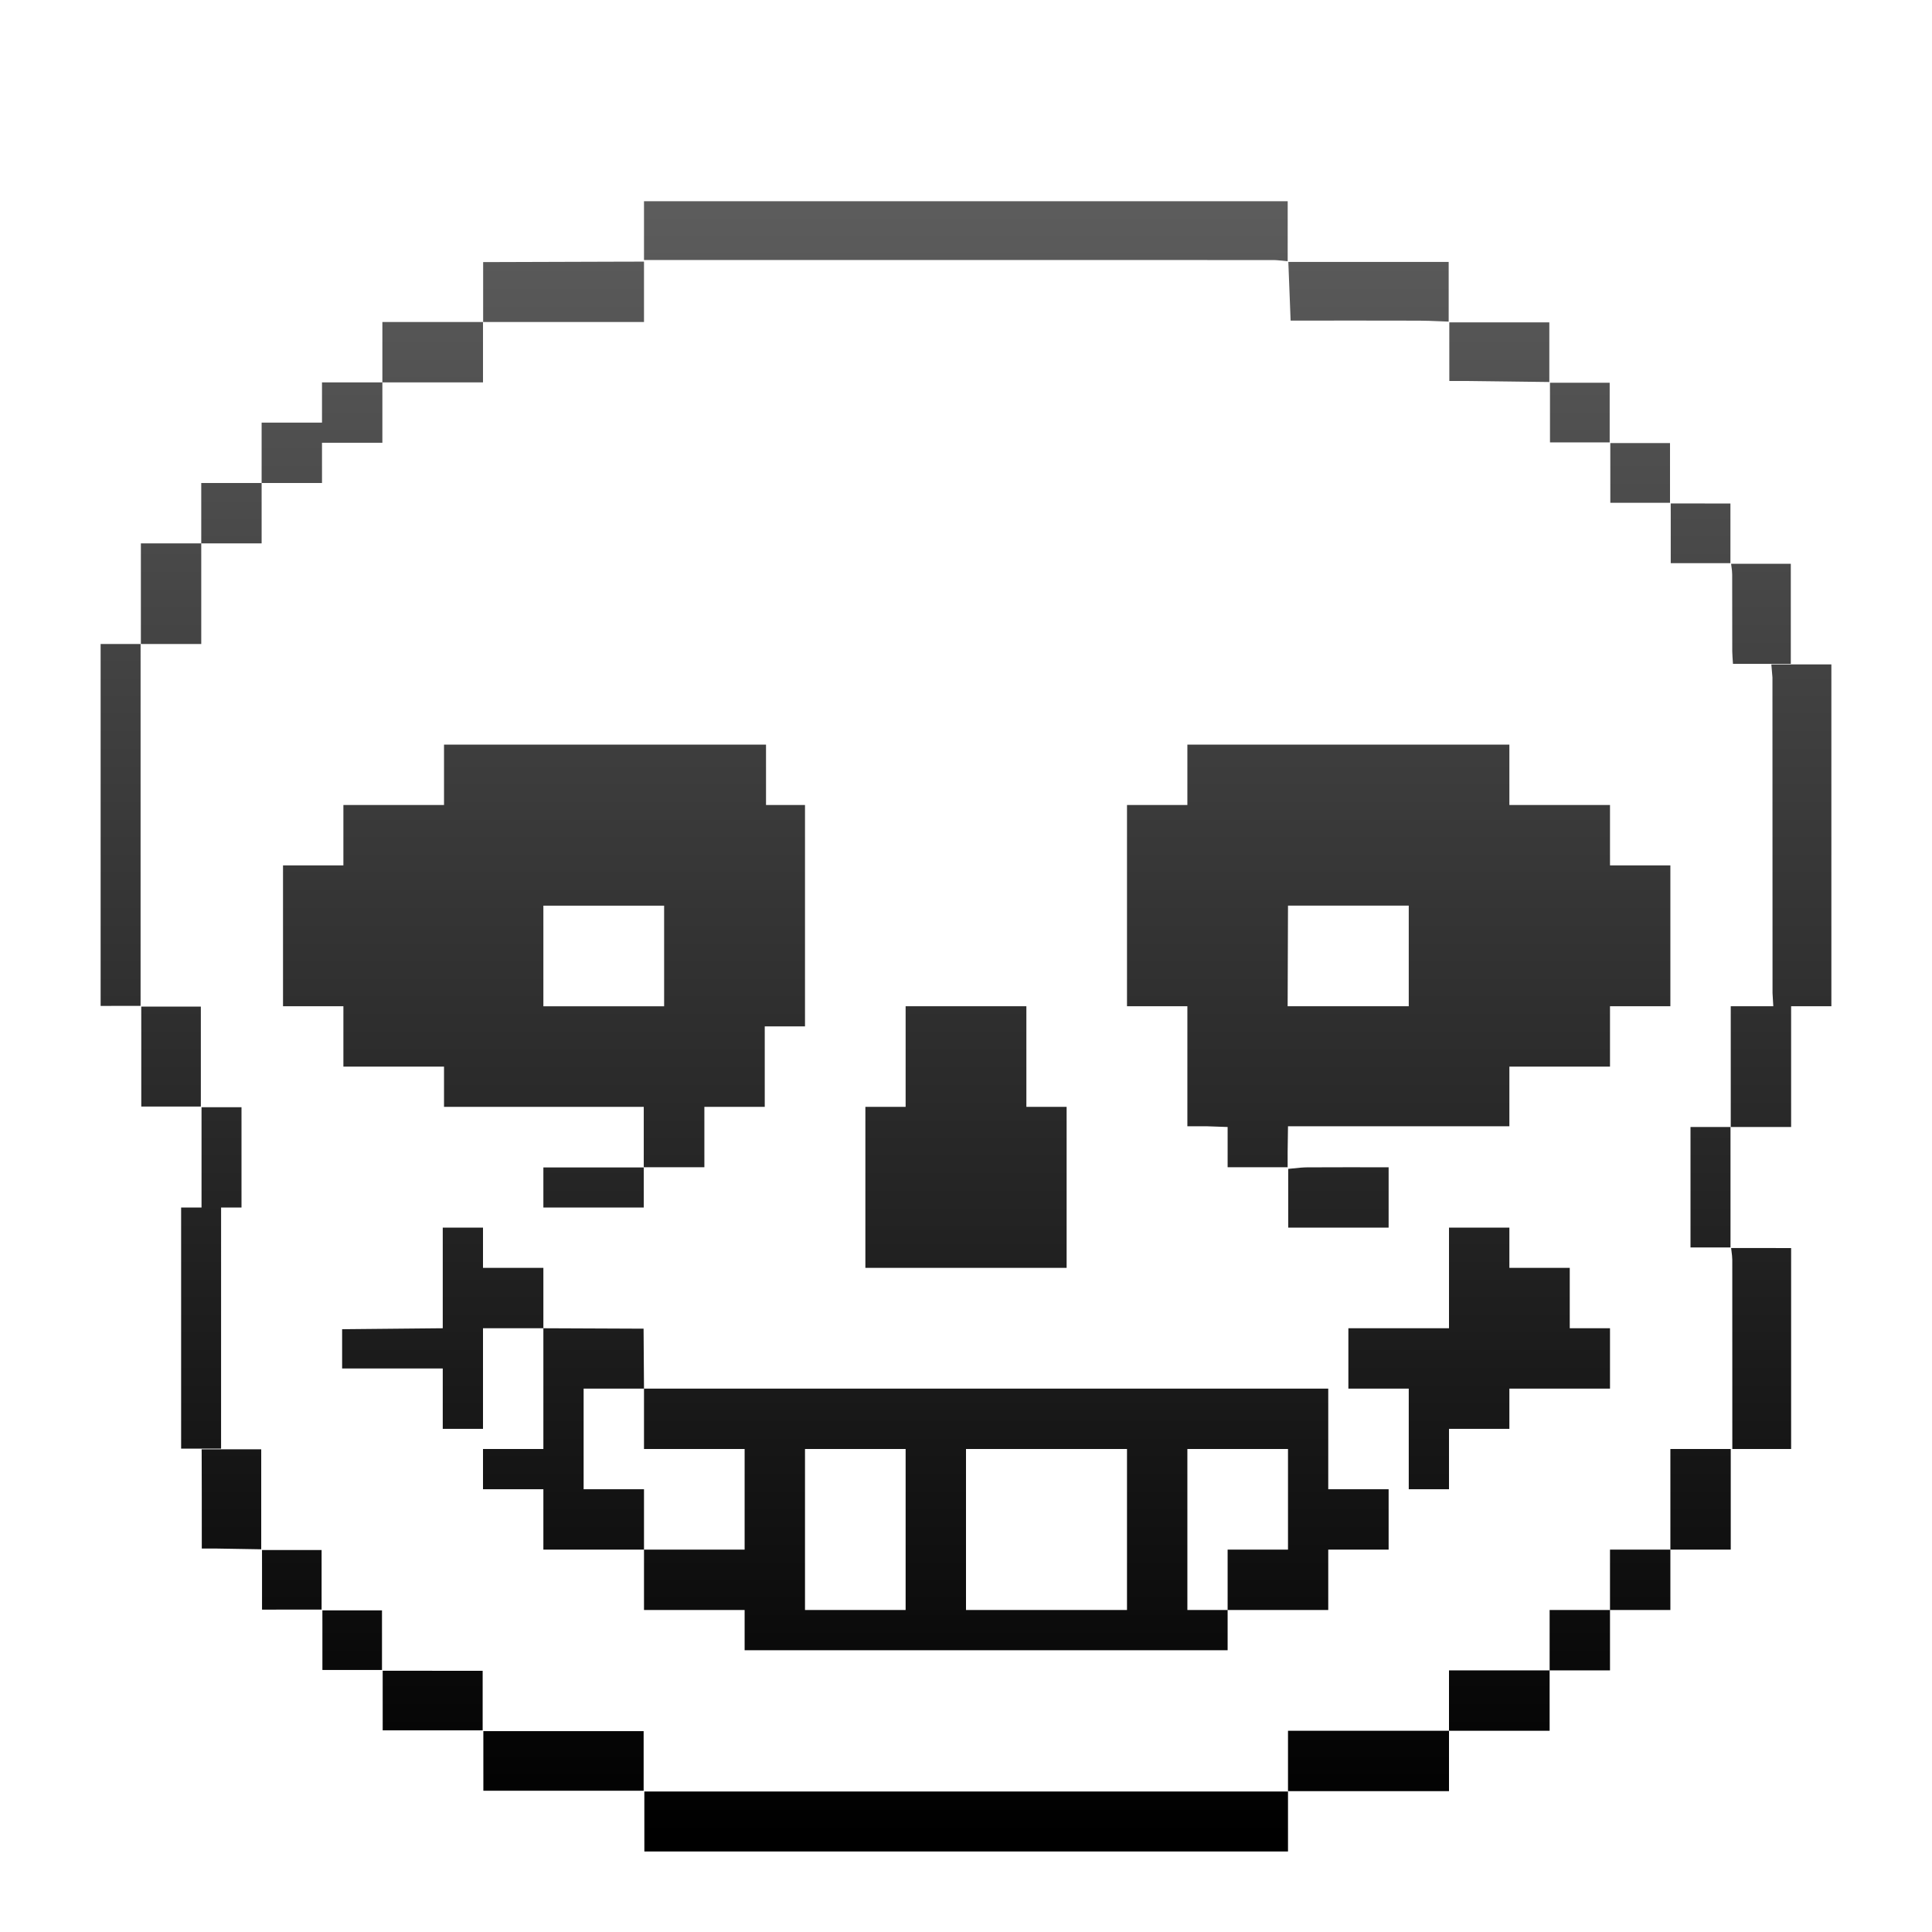 <svg xmlns="http://www.w3.org/2000/svg" width="96" height="96" viewBox="0 0 96 96">
  <defs>
    <filter id="sans-b" width="127.9%" height="129.3%" x="-14%" y="-14.6%" filterUnits="objectBoundingBox">
      <feOffset dy="2" in="SourceAlpha" result="shadowOffsetOuter1"/>
      <feGaussianBlur in="shadowOffsetOuter1" result="shadowBlurOuter1" stdDeviation="2"/>
      <feColorMatrix in="shadowBlurOuter1" result="shadowMatrixOuter1" values="0 0 0 0 0   0 0 0 0 0   0 0 0 0 0  0 0 0 0.2 0"/>
      <feMerge>
        <feMergeNode in="shadowMatrixOuter1"/>
        <feMergeNode in="SourceGraphic"/>
      </feMerge>
    </filter>
    <linearGradient id="sans-a" x1="50%" x2="50%" y1="0%" y2="99.585%">
      <stop offset="0%" stop-color="#5C5C5C"/>
      <stop offset="100%"/>
    </linearGradient>
  </defs>
  <g fill="url(#sans-a)" fill-rule="evenodd" filter="url(#sans-b)" transform="translate(5 8)">
    <path d="M59,79.02 L59,82 L27.018,82 L27.017,79.019 L59,79.02 Z M67,76 L67,79 L59,79 L59,76 L67,76 Z M26.982,76.019 L26.982,78.98 L19.018,78.981 L19.017,76.019 L26.982,76.019 Z M72,73 L72,76 L67,76 L67,73 L72,73 Z M18.983,73.02 L18.983,75.98 L14.016,75.981 L14.015,73.019 L18.983,73.02 Z M75,70 L75,73 L72,73 L72,70 L75,70 Z M13.981,70.019 L13.981,72.98 L13.425,72.981 L13.425,72.981 L11.02,72.981 L11.02,72.981 L11.02,70.728 L11.02,70.728 L11.019,70.019 L13.981,70.019 Z M61,59 L61,64 L64,64 L64,67 L61,67 L61,70 L56,70 L56,72 L32,72 L32,70 L27,70 L27,67 L32,67 L32,62 L27,62 L27,59 L61,59 Z M59,62 L54,62 L54,70 L56,70 L56,67 L59,67 L59,62 Z M40,62 L35,62 L35,70 L40,70 L40,62 Z M51,62 L43,62 L43,70 L51,70 L51,62 Z M78,67 L78,70 L75,70 L75,67 L78,67 Z M10.98,67.019 L10.98,69.98 L8.02,69.981 L8.02,67.983 L8.02,67.983 L8.019,67.019 L10.98,67.019 Z M81,62 L81,67 L78,67 L78,62 L81,62 Z M22,56 L26.979,56.021 L27,59 L24,59 L24,64 L27,64 L27,67 L22,67 L22,64 L19,64 L19,62 L22,62 L22,56 Z M7.98,62.016 L7.98,66.983 L7.838,66.981 C7.328,66.973 6.609,66.961 5.681,66.945 L5.027,66.945 L5.026,64.737 C5.026,64.628 5.026,64.522 5.026,64.418 L5.025,63.822 C5.024,63.16 5.023,62.612 5.021,62.179 L5.019,62.016 L7.98,62.016 Z M70,51 L70,53 L73,53 L73,56 L75,56 L75,59 L70,59 L70,61 L67,61 L67,64 L65,64 L65,59 L62,59 L62,56 L67,56 L67,51 L70,51 Z M84,52.015 L84,62 L81.078,62 L81.078,61.408 C81.078,58.471 81.079,55.534 81.076,52.597 C81.075,52.464 81.058,52.332 81.041,52.199 L81.018,52.014 L84,52.015 Z M7,45.016 L7,50 L5.986,50 L5.985,61.982 L4,61.982 L4,50 L5.014,50 L5.014,45.016 L7,45.016 Z M19,51 L19,53 L22,53 L22,56 L19,56 L19,61 L17,61 L17,58 L12,58 L12,56.048 L17,56 L17,51 L19,51 Z M46,40 L46,45 L48,45 L48,53 L38,53 L38,45 L40,45 L40,40 L46,40 Z M80.988,46 L80.988,51.985 L79,51.986 L79,46 L80.988,46 Z M64,48.002 L64,51 L59.011,51 L59.011,49.532 L59.011,49.532 L59.01,48.081 L59.633,48.02 C59.739,48.012 59.845,48.006 59.95,48.005 C61.288,47.996 62.626,48.002 64,48.002 Z M26.988,48.009 L26.988,50 L22,50 L22,48.01 L26.988,48.009 Z M33.063,27 L33.063,30 L35,30 L35,41 L33,41 L33,45 L30,45 L30,48 L26.988,48 L26.988,45 L17.063,45 L17.063,43 L12.063,43 L12.063,40 L9.063,40 L9.063,33 L12.063,33 L12.063,30 L17.063,30 L17.063,27 L33.063,27 Z M70,27 L70,30 L75,30 L75,33 L78,33 L78,40 L75,40 L75,43 L70,43 L70,45.965 L59,45.965 L58.982,47.228 L58.982,48 L56,48 L56,46 L55,45.965 L54,45.965 L54,40 L51,40 L51,30 L54,30 L54,27 L70,27 Z M86,23.015 L86,40 L84,40 L84,46 L81,46 L81,40 L83.114,40 L83.076,39.346 L83.072,23.662 L83.017,23.015 L86,23.015 Z M4.98,40.016 L4.98,44.983 L2.02,44.983 L2.02,41.652 L2.02,41.652 L2.019,40.016 L4.98,40.016 Z M28,35.001 L22,35.001 L22,40.001 L28,40.001 L28,35.001 Z M65,35 L59,35 L58.982,40 L65,40 L65,35 Z M1.986,22 L1.985,39.982 L5.68434189e-14,39.983 L5.68434189e-14,22 L1.986,22 Z M83.984,18.015 L83.984,22.985 L81.11,22.986 C81.094,22.712 81.076,22.538 81.075,22.363 C81.073,21.088 81.076,19.813 81.071,18.539 C81.071,18.419 81.055,18.3 81.039,18.18 L81.017,18.014 L83.984,18.015 Z M5,17 L5,14 L8,14 L8,17 L5,17 L5,22 L2,22 L2,17 L5,17 Z M80.984,15.018 L80.984,17.983 L78.018,17.983 L78.018,15.573 L78.018,15.573 L78.017,15.017 L80.984,15.018 L80.984,15.018 Z M77.982,12.017 L77.982,14.982 L75.016,14.982 L75.015,12.017 L77.982,12.017 Z M14,9 L14,12 L11,12 L11,14 L8,14 L8,11 L11,11 L11,9 L14,9 Z M74.984,9.018 L74.984,11.983 L72.018,11.984 L72.018,9.573 L72.018,9.573 L72.017,9.017 L74.984,9.018 L74.984,9.018 Z M19,6 L19,9 L14,9 L14,6 L19,6 Z M71.985,6.018 L71.985,8.017 L71.985,8.017 L71.985,8.982 L69.941,8.956 C69.255,8.948 68.568,8.939 67.882,8.931 C67.735,8.929 67.588,8.929 67.413,8.93 L67.016,8.931 L67.016,8.931 L67.015,6.017 L71.985,6.018 L71.985,6.018 Z M27,3.001 L27,6 L19.007,6 L19.007,3.024 C21.97,3.012 24.293,3.004 25.974,3.002 L26.511,3.001 C26.682,3.001 26.845,3.001 27,3.001 Z M66.984,3.016 L66.984,5.981 L66.507,5.962 C66.179,5.948 65.85,5.934 65.522,5.933 C63.595,5.927 61.668,5.93 59.741,5.93 L59.13,5.93 C59.101,5.173 59.072,4.443 59.044,3.721 L59.016,3.015 L66.984,3.016 Z M58.985,0 L58.984,2.981 L58.507,2.934 C58.425,2.927 58.343,2.922 58.261,2.922 L43.006,2.92 L43.006,2.92 L27,2.92 L27,0 L58.985,0 Z"/>
  </g>
</svg>
